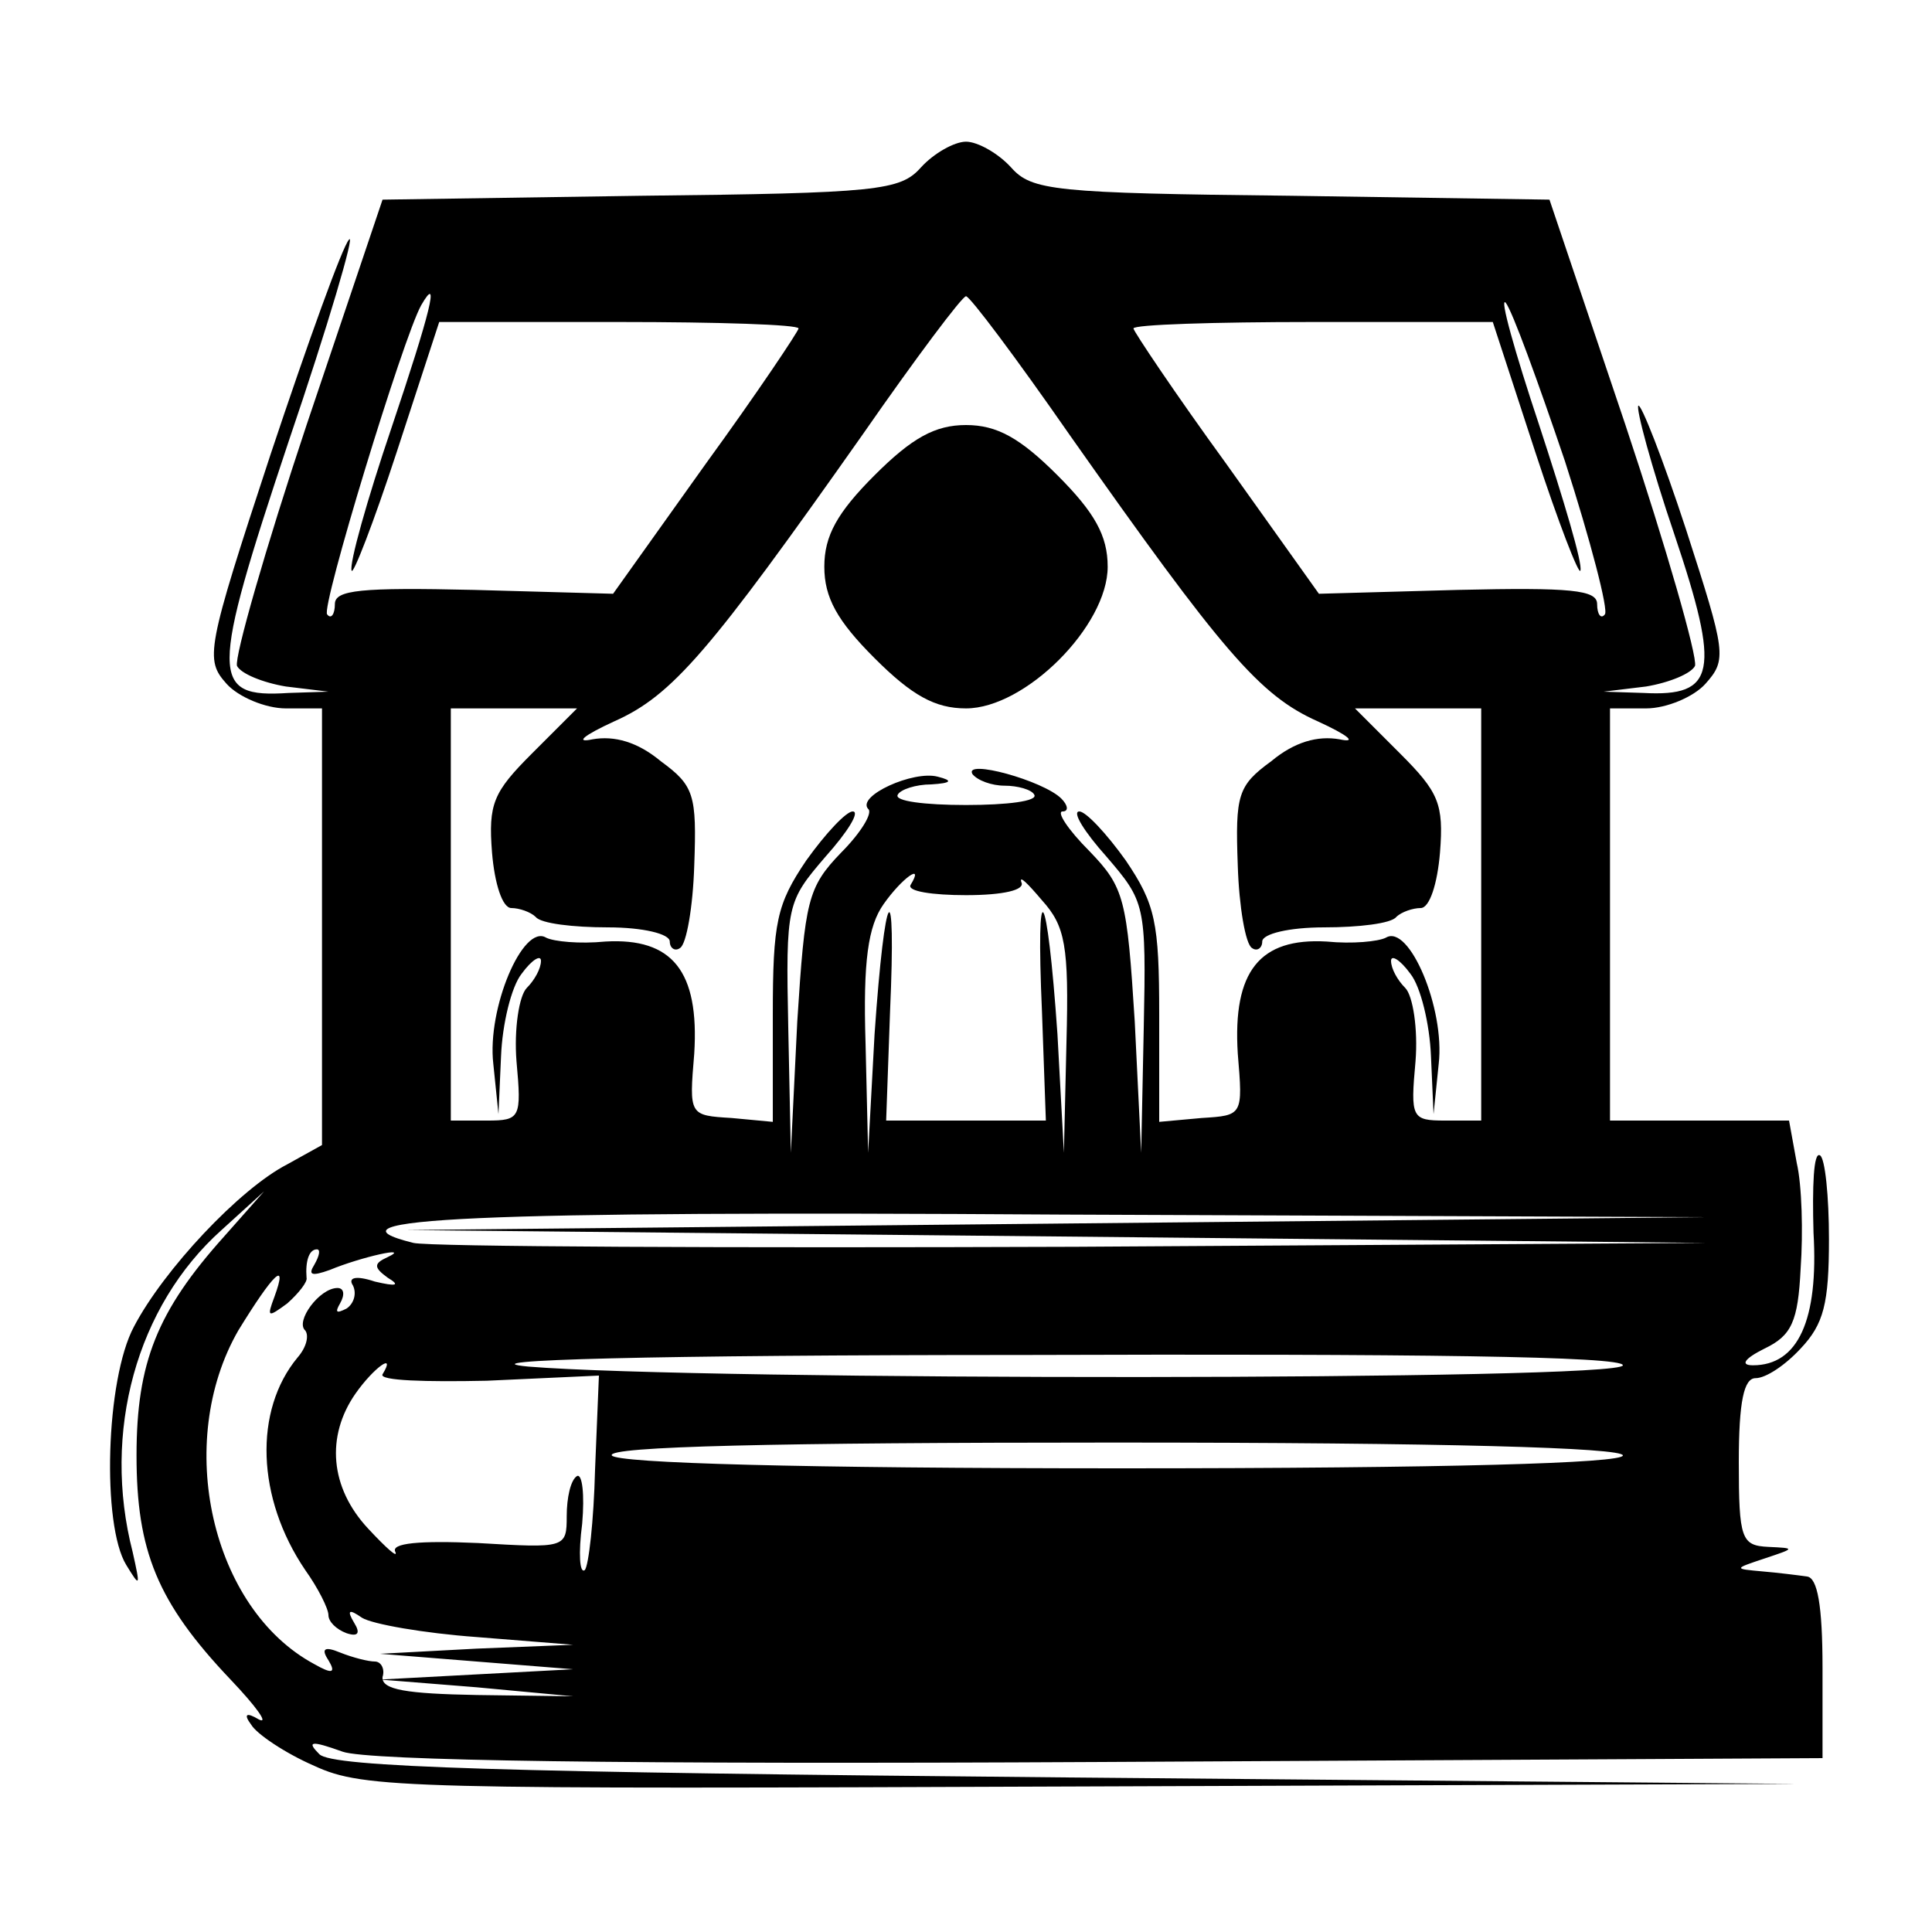 <svg xmlns="http://www.w3.org/2000/svg" width="150pt" height="150pt" viewBox="0 0 150 150" preserveAspectRatio="xMidYMid meet"><g transform="translate(0,150) scale(0.1,-0.1)" fill="#000000" stroke="none"><path d="M715 1370 c-16 -18 -33 -20 -218 -22 l-200 -3 -59 -175 c-32 -96 -56 -180 -54 -187 3 -6 20 -13 38 -16 l33 -4 -31 -1 c-61 -4 -61 12 0 195 31 91 52 163 47 157 -5 -5 -32 -80 -61 -167 -50 -152 -51 -159 -34 -178 9 -10 30 -19 46 -19 l28 0 0 -170 0 -169 -27 -15 c-37 -19 -96 -82 -119 -126 -22 -41 -25 -154 -6 -185 11 -18 11 -17 5 10 -24 93 3 191 69 250 l33 30 -31 -35 c-52 -58 -68 -98 -68 -170 0 -74 16 -114 73 -174 20 -21 30 -35 22 -31 -10 6 -12 4 -6 -4 4 -7 26 -22 49 -32 39 -18 72 -18 596 -16 l555 2 -567 5 c-441 4 -570 8 -580 18 -10 10 -7 11 18 2 20 -7 217 -10 589 -8 l560 3 0 70 c0 49 -4 70 -12 71 -7 1 -23 3 -35 4 -22 2 -22 2 2 10 24 8 24 8 3 9 -21 1 -23 6 -23 66 0 47 4 65 13 65 8 0 23 10 35 23 18 19 22 35 22 85 0 33 -3 63 -7 65 -5 3 -6 -24 -5 -60 4 -68 -12 -103 -47 -103 -10 0 -7 5 9 13 21 10 26 21 28 62 2 28 1 65 -3 82 l-6 33 -69 0 -70 0 0 160 0 160 28 0 c16 0 37 9 46 19 17 19 16 24 -15 120 -18 55 -35 98 -37 96 -2 -2 10 -47 28 -100 36 -107 32 -126 -24 -123 l-31 1 33 4 c18 3 35 10 38 16 2 7 -22 91 -54 187 l-59 175 -200 3 c-185 2 -202 4 -218 22 -10 11 -26 20 -35 20 -9 0 -25 -9 -35 -20z m-411 -202 c-19 -56 -33 -106 -31 -111 1 -4 17 37 35 92 l33 101 140 0 c76 0 139 -2 139 -5 0 -2 -32 -50 -72 -105 l-72 -101 -108 3 c-88 2 -108 0 -108 -11 0 -8 -3 -12 -6 -8 -5 5 59 215 73 240 15 26 7 -6 -23 -95z m526 -5 c119 -169 148 -203 193 -223 24 -11 31 -17 17 -14 -17 3 -35 -2 -53 -17 -26 -19 -28 -26 -26 -81 1 -32 6 -61 11 -64 4 -3 8 0 8 5 0 6 21 11 48 11 27 0 52 3 56 8 4 4 13 7 19 7 7 0 13 19 15 43 3 38 -1 47 -31 77 l-35 35 49 0 49 0 0 -160 0 -160 -28 0 c-26 0 -27 2 -23 46 2 25 -2 51 -8 57 -6 6 -11 15 -11 21 0 5 7 1 15 -10 8 -10 15 -39 16 -64 l2 -45 4 39 c5 43 -23 109 -41 98 -6 -3 -26 -5 -46 -3 -52 3 -73 -23 -69 -87 4 -48 4 -48 -28 -50 l-33 -3 0 83 c0 72 -3 86 -26 120 -15 21 -31 38 -36 38 -6 0 4 -16 21 -35 30 -35 31 -37 29 -133 l-2 -97 -5 102 c-6 95 -8 104 -35 132 -17 17 -26 31 -21 31 5 0 4 5 -1 10 -14 14 -76 31 -69 19 4 -5 15 -9 25 -9 10 0 21 -3 23 -7 3 -5 -21 -8 -53 -8 -32 0 -56 3 -53 8 2 4 14 8 26 8 16 1 17 3 5 6 -19 5 -63 -15 -54 -25 4 -3 -6 -19 -21 -34 -26 -27 -28 -37 -34 -131 l-5 -102 -2 97 c-2 96 -1 98 29 133 17 19 27 35 21 35 -5 0 -21 -17 -36 -38 -23 -34 -26 -48 -26 -120 l0 -83 -32 3 c-33 2 -33 2 -29 50 4 64 -17 90 -69 87 -20 -2 -40 0 -46 3 -18 11 -46 -55 -41 -98 l4 -39 2 45 c1 25 8 54 16 64 8 11 15 15 15 10 0 -6 -5 -15 -11 -21 -6 -6 -10 -32 -8 -57 4 -44 3 -46 -23 -46 l-28 0 0 160 0 160 49 0 49 0 -35 -35 c-30 -30 -34 -39 -31 -77 2 -24 8 -43 15 -43 6 0 15 -3 19 -7 4 -5 29 -8 56 -8 27 0 48 -5 48 -11 0 -5 4 -8 8 -5 5 3 10 32 11 64 2 55 0 62 -26 81 -18 15 -36 20 -53 17 -14 -3 -7 3 17 14 45 20 74 54 193 223 41 59 77 107 80 107 3 0 39 -48 80 -107z m385 -21 c20 -62 34 -116 31 -119 -3 -4 -6 0 -6 8 0 11 -20 13 -108 11 l-108 -3 -72 101 c-40 55 -72 103 -72 105 0 3 63 5 139 5 l140 0 33 -101 c18 -55 34 -96 35 -92 2 5 -13 55 -32 113 -19 57 -31 100 -26 95 5 -6 25 -61 46 -123z m-508 -329 c-3 -5 17 -8 43 -8 29 0 46 4 43 10 -2 6 5 -1 16 -14 18 -20 21 -35 19 -110 l-2 -86 -5 92 c-8 116 -17 130 -12 17 l3 -84 -62 0 -62 0 3 84 c5 113 -4 99 -12 -17 l-5 -92 -2 85 c-2 64 2 91 14 108 14 20 32 33 21 15z m113 -263 l-505 -5 505 -5 505 -5 -490 -3 c-269 -1 -501 0 -514 3 -77 19 46 25 504 22 l500 -2 -505 -5z m-576 -32 c-5 -8 -2 -9 12 -4 24 10 64 19 45 10 -11 -5 -11 -8 0 -16 10 -6 7 -7 -10 -3 -15 5 -21 3 -17 -3 3 -6 1 -14 -5 -18 -8 -4 -9 -3 -5 4 4 7 3 12 -2 12 -14 0 -33 -26 -25 -33 3 -4 1 -13 -6 -21 -34 -41 -32 -109 6 -165 10 -14 18 -30 18 -35 0 -5 6 -11 14 -14 9 -3 11 0 6 8 -6 10 -4 11 6 4 8 -5 48 -12 89 -15 l75 -6 -75 -3 -75 -4 75 -6 75 -6 -75 -4 -75 -4 75 -6 75 -7 -75 1 c-54 1 -74 4 -73 14 2 6 -1 12 -6 12 -5 0 -17 3 -27 7 -12 5 -15 3 -9 -6 6 -10 3 -11 -11 -3 -80 43 -109 172 -59 259 27 44 39 56 28 26 -6 -16 -5 -16 10 -5 9 8 16 17 15 20 -1 13 2 22 8 22 3 0 2 -5 -2 -12z m1016 -78 c0 -12 -717 -12 -850 -1 -52 5 96 9 383 9 306 1 467 -1 467 -8z m-963 -7 c-3 -5 34 -6 81 -5 l87 4 -3 -73 c-1 -40 -5 -75 -8 -78 -4 -3 -5 13 -2 36 2 23 0 39 -4 37 -5 -3 -8 -17 -8 -31 0 -25 -1 -25 -69 -21 -45 2 -68 0 -64 -7 2 -5 -7 3 -21 18 -30 32 -33 72 -10 105 14 20 32 33 21 15z m963 -63 c0 -6 -136 -10 -389 -10 -249 0 -392 4 -396 10 -4 7 128 10 389 10 257 0 396 -4 396 -10z"></path><path d="M679 1131 c-29 -29 -39 -47 -39 -71 0 -24 10 -42 39 -71 29 -29 47 -39 71 -39 46 0 110 64 110 110 0 24 -10 42 -39 71 -29 29 -47 39 -71 39 -24 0 -42 -10 -71 -39z"></path></g></svg>